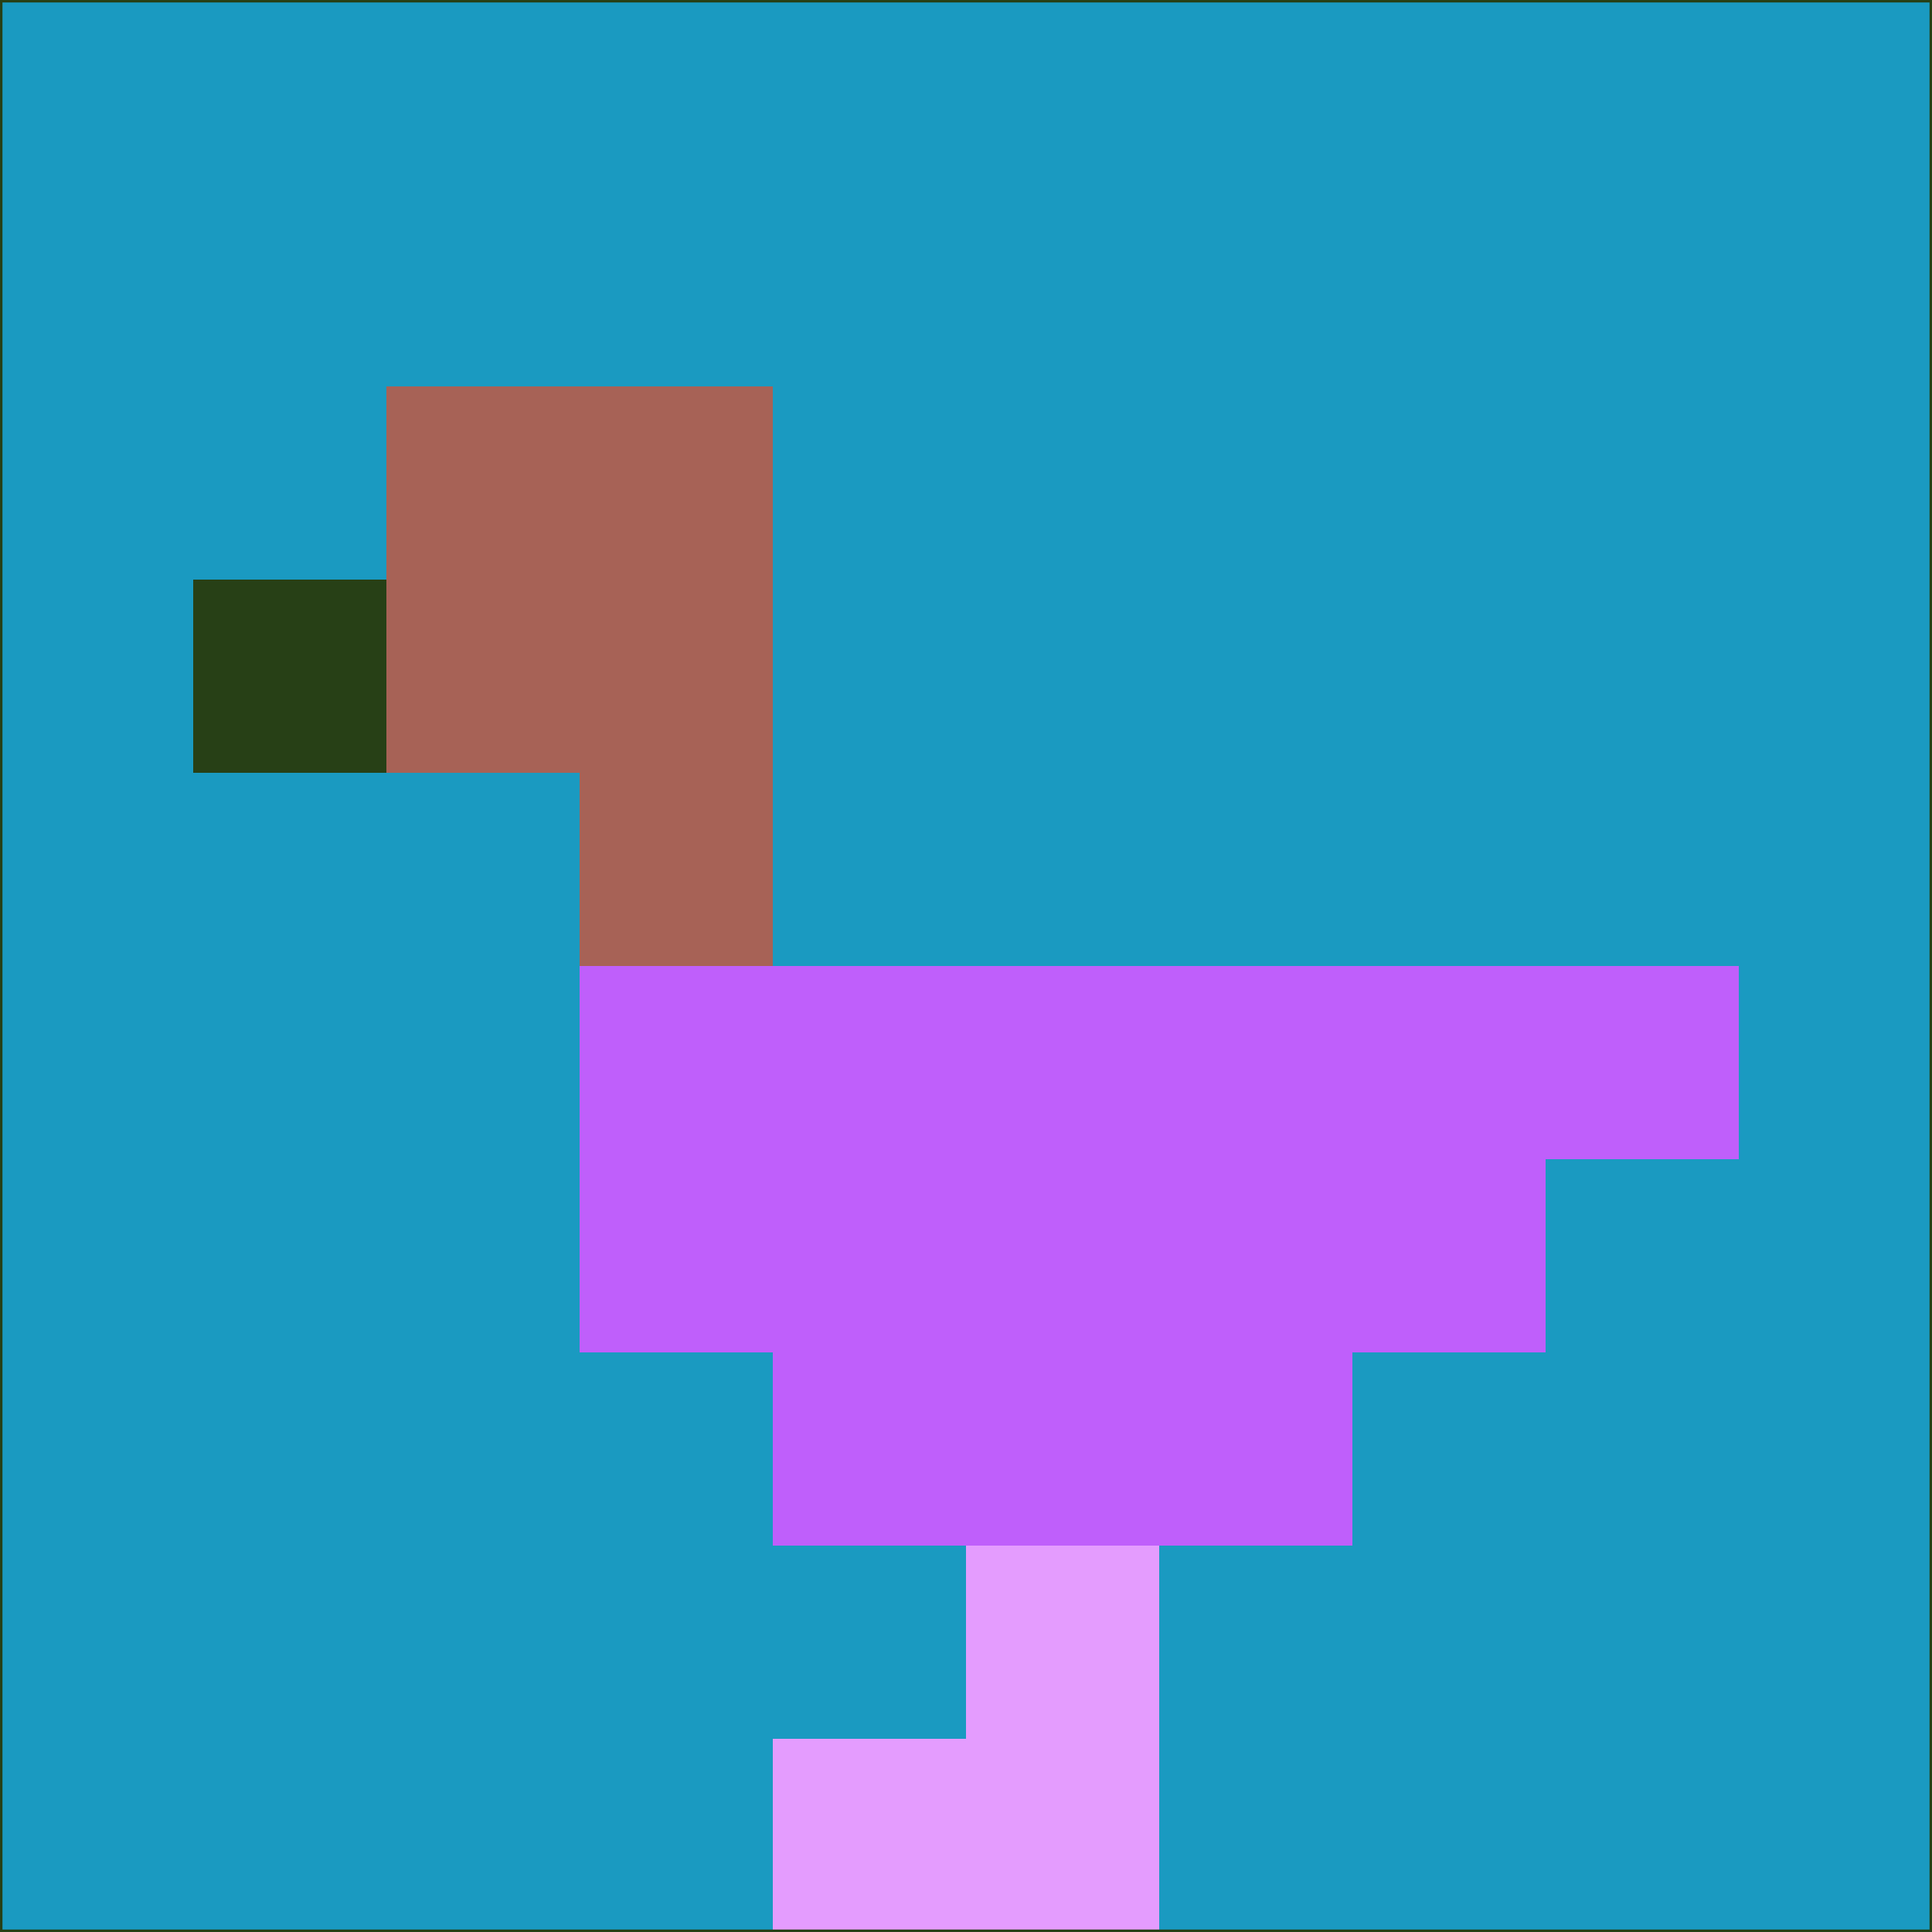 <svg xmlns="http://www.w3.org/2000/svg" version="1.1" width="785" height="785">
  <title>'goose-pfp-694263' by Dmitri Cherniak (Cyberpunk Edition)</title>
  <desc>
    seed=988626
    backgroundColor=#1a9ac1
    padding=20
    innerPadding=0
    timeout=500
    dimension=1
    border=false
    Save=function(){return n.handleSave()}
    frame=12

    Rendered at 2024-09-15T22:37:00.981Z
    Generated in 1ms
    Modified for Cyberpunk theme with new color scheme
  </desc>
  <defs/>
  <rect width="100%" height="100%" fill="#1a9ac1"/>
  <g>
    <g id="0-0">
      <rect x="0" y="0" height="785" width="785" fill="#1a9ac1"/>
      <g>
        <!-- Neon blue -->
        <rect id="0-0-2-2-2-2" x="157" y="157" width="157" height="157" fill="#a76256"/>
        <rect id="0-0-3-2-1-4" x="235.5" y="157" width="78.5" height="314" fill="#a76256"/>
        <!-- Electric purple -->
        <rect id="0-0-4-5-5-1" x="314" y="392.5" width="392.5" height="78.5" fill="#bf5ffb"/>
        <rect id="0-0-3-5-5-2" x="235.5" y="392.5" width="392.5" height="157" fill="#bf5ffb"/>
        <rect id="0-0-4-5-3-3" x="314" y="392.5" width="235.5" height="235.5" fill="#bf5ffb"/>
        <!-- Neon pink -->
        <rect id="0-0-1-3-1-1" x="78.5" y="235.5" width="78.5" height="78.5" fill="#274016"/>
        <!-- Cyber yellow -->
        <rect id="0-0-5-8-1-2" x="392.5" y="628" width="78.5" height="157" fill="#e49cfe"/>
        <rect id="0-0-4-9-2-1" x="314" y="706.5" width="157" height="78.5" fill="#e49cfe"/>
      </g>
      <rect x="0" y="0" stroke="#274016" stroke-width="2" height="785" width="785" fill="none"/>
    </g>
  </g>
  <script xmlns=""/>
</svg>